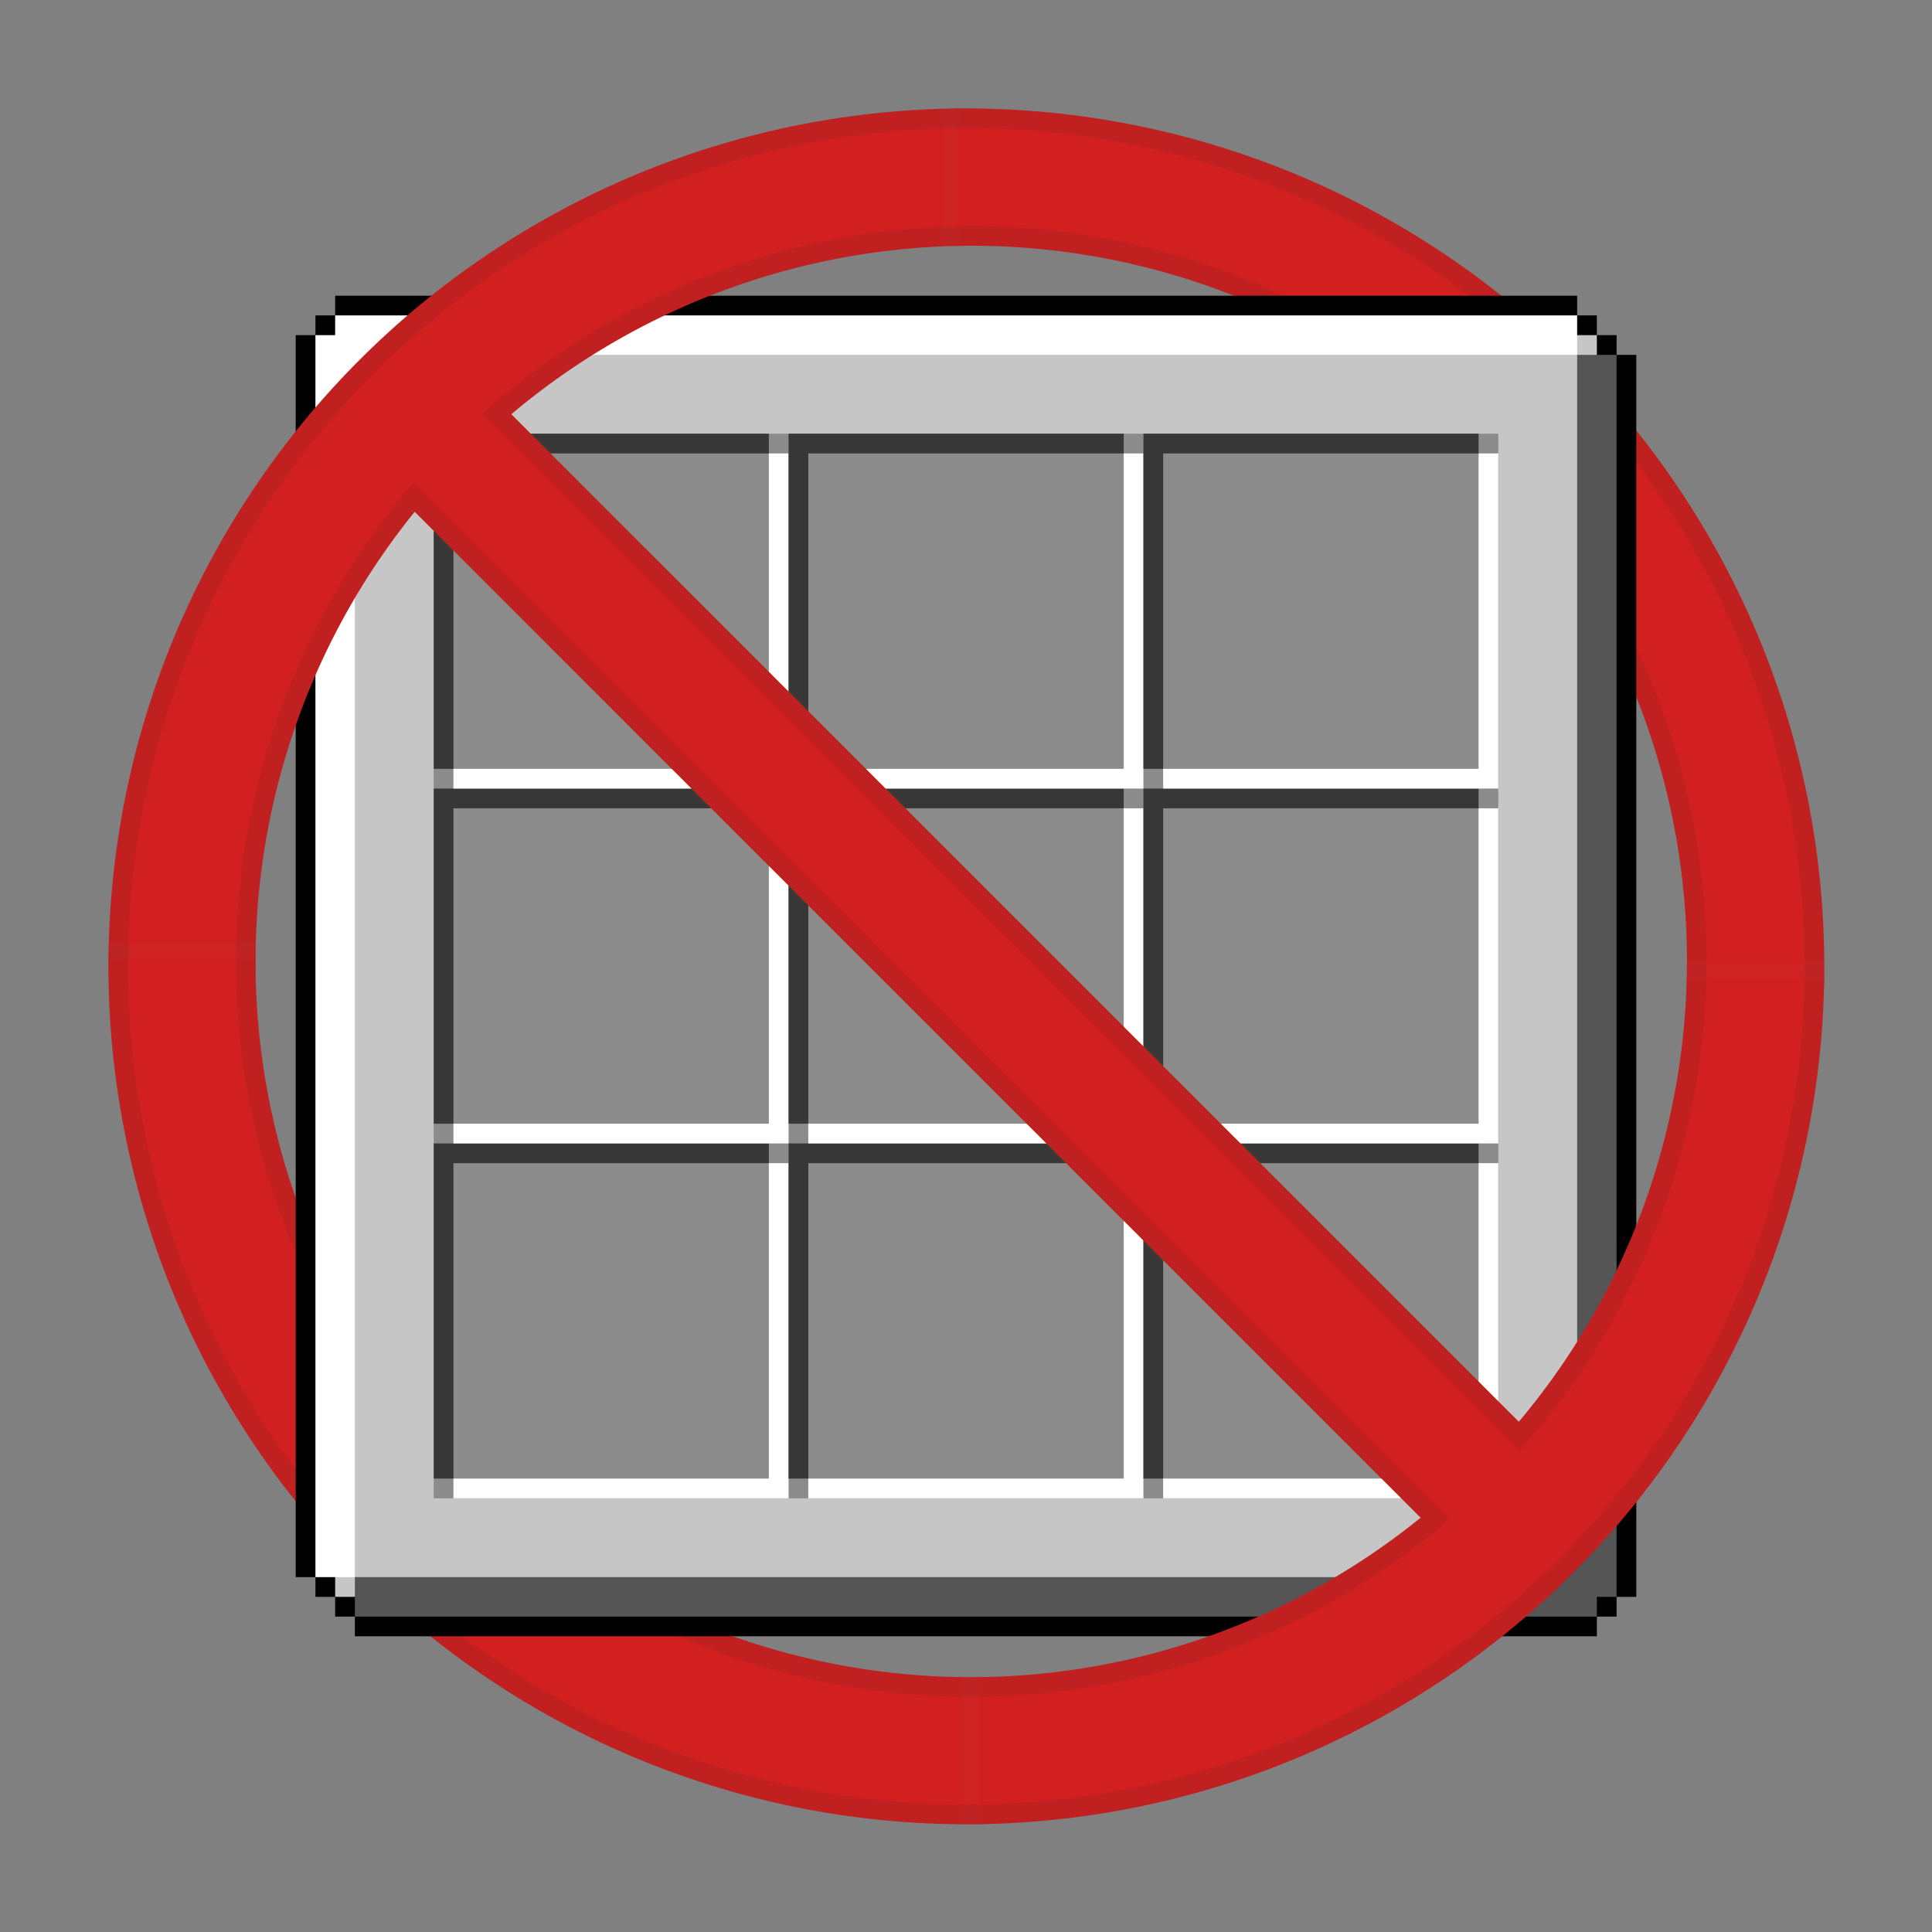 <?xml version="1.0" encoding="UTF-8" standalone="no"?>
<!-- Created with Inkscape (http://www.inkscape.org/) -->

<svg
        xmlns:dc="http://purl.org/dc/elements/1.1/"
        xmlns:cc="http://creativecommons.org/ns#"
        xmlns:rdf="http://www.w3.org/1999/02/22-rdf-syntax-ns#"
        xmlns="http://www.w3.org/2000/svg"
        xmlns:sodipodi="http://sodipodi.sourceforge.net/DTD/sodipodi-0.dtd"
        xmlns:inkscape="http://www.inkscape.org/namespaces/inkscape"
        width="104.533"
        height="104.533"
        viewBox="0 0 98 98"
        id="svg2"
        version="1.1"
        inkscape:version="0.92.1 r15371"
        sodipodi:docname="FastCraftPlus.svg">
    <rect x="0" y="0" width="98" height="98" fill="#808080" stroke="none"/>
    <defs
            id="defs4">
        <inkscape:perspective
                sodipodi:type="inkscape:persp3d"
                inkscape:vp_x="0 : 49.000001 : 1"
                inkscape:vp_y="0 : 1000 : 0"
                inkscape:vp_z="98.000001 : 49.000001 : 1"
                inkscape:persp3d-origin="49 : 32.666667 : 1"
                id="perspective4239"/>
        <mask
                maskUnits="userSpaceOnUse"
                id="mask4388">
            <g
                    id="g4390"
                    style="fill:#ffffff">
                <path
                        inkscape:connector-curvature="0"
                        id="path4392"
                        d="M 0,98 V 48 H 41.837 L 50,56.163 V 98 Z"
                        style="fill:#ffffff;fill-opacity:1;fill-rule:evenodd;stroke:none;stroke-width:1px;stroke-linecap:butt;stroke-linejoin:miter;stroke-opacity:1"/>
                <path
                        inkscape:connector-curvature="0"
                        id="path4394"
                        d="M 98,0 V 50 H 56.163 L 48,41.837 V 0 Z"
                        style="display:inline;fill:#ffffff;fill-opacity:1;fill-rule:evenodd;stroke:none;stroke-width:1px;stroke-linecap:butt;stroke-linejoin:miter;stroke-opacity:1"/>
            </g>
        </mask>
        <mask
                maskUnits="userSpaceOnUse"
                id="mask4396">
            <g
                    id="g4398">
                <g
                        style="fill:#ffffff"
                        id="g4400">
                    <rect
                            transform="translate(0,-954.362)"
                            style="display:inline;fill:#ffffff;fill-opacity:1;stroke:none;stroke-opacity:1"
                            id="rect4402"
                            width="49"
                            height="49"
                            x="0"
                            y="954.362"/>
                    <rect
                            transform="translate(0,-954.362)"
                            style="display:inline;fill:#ffffff;fill-opacity:1;stroke:none;stroke-opacity:1"
                            id="rect4404"
                            width="49"
                            height="49"
                            x="49"
                            y="1003.362"/>
                </g>
                <path
                        inkscape:connector-curvature="0"
                        id="path4406"
                        d="m 49,57 -8,-8 8,-8 8,8 z"
                        style="fill:#ffffff;fill-opacity:1;fill-rule:evenodd;stroke:none;stroke-width:1px;stroke-linecap:butt;stroke-linejoin:miter;stroke-opacity:1"/>
            </g>
        </mask>
    </defs>
    <sodipodi:namedview
            id="base"
            pagecolor="#ffffff"
            bordercolor="#666666"
            borderopacity="1.0"
            inkscape:pageopacity="0.0"
            inkscape:pageshadow="2"
            inkscape:zoom="5.6568543"
            inkscape:cx="14.530101"
            inkscape:cy="38.762681"
            inkscape:document-units="px"
            inkscape:current-layer="g4328"
            showgrid="true"
            inkscape:snap-grids="true"
            inkscape:snap-bbox="false"
            units="px"
            inkscape:window-width="2560"
            inkscape:window-height="1016"
            inkscape:window-x="0"
            inkscape:window-y="27"
            inkscape:window-maximized="1">
        <inkscape:grid
                type="xygrid"
                id="grid3405"
                dotted="false"
                visible="true"
                enabled="true"
                spacingx="0.5"
                spacingy="0.5"
                empspacing="2"
                originx="0"
                originy="0"/>
    </sodipodi:namedview>
    <g
            style="display:inline"
            inkscape:groupmode="layer"
            id="g4314"
            inkscape:label="Slash Below">
        <path
                inkscape:connector-curvature="0"
                style="display:inline;fill:#d21f1f;fill-opacity:1;stroke:#c12020;stroke-width:0.983;stroke-opacity:1"
                d="M 49,6.491 A 42.509,42.509 0 0 0 6.491,49 42.509,42.509 0 0 0 49,91.509 42.509,42.509 0 0 0 91.509,49 42.509,42.509 0 0 0 49,6.491 Z M 49.246,12.389 A 36.366,36.366 0 0 1 85.611,48.754 36.366,36.366 0 0 1 76.72,72.548 L 25.469,21.298 A 36.366,36.366 0 0 1 49.246,12.389 Z M 21.313,25.484 72.5,76.672 A 36.366,36.366 0 0 1 49.246,85.12 36.366,36.366 0 0 1 12.88,48.754 36.366,36.366 0 0 1 21.313,25.484 Z"
                id="path4316"
                mask="url(#mask4388)"
                transform="matrix(1.012,0,0,1.012,-0.57,-0.57)"/>
    </g>
    <g
            inkscape:label="Grid"
            inkscape:groupmode="layer"
            id="layer1"
            transform="translate(0,-954.362)"
            style="display:inline">
        <path
                style="fill:#000000;fill-opacity:1;fill-rule:evenodd;stroke:none;stroke-width:1px;stroke-linecap:butt;stroke-linejoin:miter;stroke-opacity:1"
                d="m 15,1034.362 h 1 v 1 h 1 v 1 h 1 v 1 h 63 v -1 h 1 v -1 h 1 v -63 h -1 v -1 h -1 v -1 h -1 v -1 H 17 v 1 h -1 v 1 h -1 z"
                id="path3418"
                inkscape:connector-curvature="0"/>
        <path
                style="fill:#c6c6c6;fill-opacity:1;fill-rule:evenodd;stroke:none;stroke-width:1px;stroke-linecap:butt;stroke-linejoin:miter;stroke-opacity:1"
                d="m 81,971.362 v 64 H 17 v -64 z"
                id="path4238"
                inkscape:connector-curvature="0"/>
        <path
                style="fill:#ffffff;fill-opacity:1;fill-rule:evenodd;stroke:none;stroke-width:1px;stroke-linecap:butt;stroke-linejoin:miter;stroke-opacity:1"
                d="m 16,1034.362 h 2 v -61 h 1 v -1 h 61 v -2 H 17 v 1 h -1 z"
                id="path4220"
                inkscape:connector-curvature="0"/>
        <path
                style="fill:#555555;fill-opacity:1;fill-rule:evenodd;stroke:none;stroke-width:1px;stroke-linecap:butt;stroke-linejoin:miter;stroke-opacity:1"
                d="m 82,972.362 h -2 v 61 h -1 v 1 H 18 v 2 h 63 v -1 h 1 z"
                id="path4220-5"
                inkscape:connector-curvature="0"/>
        <path
                style="fill:#8b8b8b;fill-opacity:1;fill-rule:evenodd;stroke:none;stroke-width:1px;stroke-linecap:butt;stroke-linejoin:miter;stroke-opacity:1"
                d="M 22,1030.362 H 76 V 976.362 H 22 Z"
                id="path4270"
                inkscape:connector-curvature="0"/>
        <g
                id="g4289">
            <path
                    inkscape:connector-curvature="0"
                    id="path4272"
                    d="m 22,1029.362 v -17 h 17 v 1 H 23 v 16 z"
                    style="fill:#373737;fill-opacity:1;fill-rule:evenodd;stroke:none;stroke-width:1px;stroke-linecap:butt;stroke-linejoin:miter;stroke-opacity:1"/>
            <path
                    inkscape:connector-curvature="0"
                    id="path4272-8"
                    d="m 40,1013.362 v 17 H 23 v -1 h 16 v -16 z"
                    style="fill:#ffffff;fill-opacity:1;fill-rule:evenodd;stroke:none;stroke-width:1px;stroke-linecap:butt;stroke-linejoin:miter;stroke-opacity:1"/>
        </g>
        <g
                transform="translate(0,-18)"
                id="g4289-0">
            <path
                    inkscape:connector-curvature="0"
                    id="path4272-1"
                    d="m 22,1029.362 v -17 h 17 v 1 H 23 v 16 z"
                    style="fill:#373737;fill-opacity:1;fill-rule:evenodd;stroke:none;stroke-width:1px;stroke-linecap:butt;stroke-linejoin:miter;stroke-opacity:1"/>
            <path
                    inkscape:connector-curvature="0"
                    id="path4272-8-3"
                    d="m 40,1013.362 v 17 H 23 v -1 h 16 v -16 z"
                    style="fill:#ffffff;fill-opacity:1;fill-rule:evenodd;stroke:none;stroke-width:1px;stroke-linecap:butt;stroke-linejoin:miter;stroke-opacity:1"/>
        </g>
        <g
                transform="translate(0,-36)"
                id="g4289-0-2">
            <path
                    inkscape:connector-curvature="0"
                    id="path4272-1-2"
                    d="m 22,1029.362 v -17 h 17 v 1 H 23 v 16 z"
                    style="fill:#373737;fill-opacity:1;fill-rule:evenodd;stroke:none;stroke-width:1px;stroke-linecap:butt;stroke-linejoin:miter;stroke-opacity:1"/>
            <path
                    inkscape:connector-curvature="0"
                    id="path4272-8-3-7"
                    d="m 40,1013.362 v 17 H 23 v -1 h 16 v -16 z"
                    style="fill:#ffffff;fill-opacity:1;fill-rule:evenodd;stroke:none;stroke-width:1px;stroke-linecap:butt;stroke-linejoin:miter;stroke-opacity:1"/>
        </g>
        <g
                transform="translate(18)"
                id="g4289-8">
            <path
                    inkscape:connector-curvature="0"
                    id="path4272-6"
                    d="m 22,1029.362 v -17 h 17 v 1 H 23 v 16 z"
                    style="fill:#373737;fill-opacity:1;fill-rule:evenodd;stroke:none;stroke-width:1px;stroke-linecap:butt;stroke-linejoin:miter;stroke-opacity:1"/>
            <path
                    inkscape:connector-curvature="0"
                    id="path4272-8-0"
                    d="m 40,1013.362 v 17 H 23 v -1 h 16 v -16 z"
                    style="fill:#ffffff;fill-opacity:1;fill-rule:evenodd;stroke:none;stroke-width:1px;stroke-linecap:butt;stroke-linejoin:miter;stroke-opacity:1"/>
        </g>
        <g
                transform="translate(18,-18)"
                id="g4289-0-1">
            <path
                    inkscape:connector-curvature="0"
                    id="path4272-1-4"
                    d="m 22,1029.362 v -17 h 17 v 1 H 23 v 16 z"
                    style="fill:#373737;fill-opacity:1;fill-rule:evenodd;stroke:none;stroke-width:1px;stroke-linecap:butt;stroke-linejoin:miter;stroke-opacity:1"/>
            <path
                    inkscape:connector-curvature="0"
                    id="path4272-8-3-1"
                    d="m 40,1013.362 v 17 H 23 v -1 h 16 v -16 z"
                    style="fill:#ffffff;fill-opacity:1;fill-rule:evenodd;stroke:none;stroke-width:1px;stroke-linecap:butt;stroke-linejoin:miter;stroke-opacity:1"/>
        </g>
        <g
                transform="translate(18,-36)"
                id="g4289-0-2-7">
            <path
                    inkscape:connector-curvature="0"
                    id="path4272-1-2-5"
                    d="m 22,1029.362 v -17 h 17 v 1 H 23 v 16 z"
                    style="fill:#373737;fill-opacity:1;fill-rule:evenodd;stroke:none;stroke-width:1px;stroke-linecap:butt;stroke-linejoin:miter;stroke-opacity:1"/>
            <path
                    inkscape:connector-curvature="0"
                    id="path4272-8-3-7-8"
                    d="m 40,1013.362 v 17 H 23 v -1 h 16 v -16 z"
                    style="fill:#ffffff;fill-opacity:1;fill-rule:evenodd;stroke:none;stroke-width:1px;stroke-linecap:butt;stroke-linejoin:miter;stroke-opacity:1"/>
        </g>
        <g
                transform="translate(36,4e-5)"
                id="g4289-3">
            <path
                    inkscape:connector-curvature="0"
                    id="path4272-86"
                    d="m 22,1029.362 v -17 h 17 v 1 H 23 v 16 z"
                    style="fill:#373737;fill-opacity:1;fill-rule:evenodd;stroke:none;stroke-width:1px;stroke-linecap:butt;stroke-linejoin:miter;stroke-opacity:1"/>
            <path
                    inkscape:connector-curvature="0"
                    id="path4272-8-32"
                    d="m 40,1013.362 v 17 H 23 v -1 h 16 v -16 z"
                    style="fill:#ffffff;fill-opacity:1;fill-rule:evenodd;stroke:none;stroke-width:1px;stroke-linecap:butt;stroke-linejoin:miter;stroke-opacity:1"/>
        </g>
        <g
                transform="translate(36,-18)"
                id="g4289-0-21">
            <path
                    inkscape:connector-curvature="0"
                    id="path4272-1-8"
                    d="m 22,1029.362 v -17 h 17 v 1 H 23 v 16 z"
                    style="fill:#373737;fill-opacity:1;fill-rule:evenodd;stroke:none;stroke-width:1px;stroke-linecap:butt;stroke-linejoin:miter;stroke-opacity:1"/>
            <path
                    inkscape:connector-curvature="0"
                    id="path4272-8-3-8"
                    d="m 40,1013.362 v 17 H 23 v -1 h 16 v -16 z"
                    style="fill:#ffffff;fill-opacity:1;fill-rule:evenodd;stroke:none;stroke-width:1px;stroke-linecap:butt;stroke-linejoin:miter;stroke-opacity:1"/>
        </g>
        <g
                transform="translate(36,-36)"
                id="g4289-0-2-2">
            <path
                    inkscape:connector-curvature="0"
                    id="path4272-1-2-1"
                    d="m 22,1029.362 v -17 h 17 v 1 H 23 v 16 z"
                    style="fill:#373737;fill-opacity:1;fill-rule:evenodd;stroke:none;stroke-width:1px;stroke-linecap:butt;stroke-linejoin:miter;stroke-opacity:1"/>
            <path
                    inkscape:connector-curvature="0"
                    id="path4272-8-3-7-80"
                    d="m 40,1013.362 v 17 H 23 v -1 h 16 v -16 z"
                    style="fill:#ffffff;fill-opacity:1;fill-rule:evenodd;stroke:none;stroke-width:1px;stroke-linecap:butt;stroke-linejoin:miter;stroke-opacity:1"/>
        </g>
    </g>
    <g
            inkscape:label="Slash Above"
            id="g4328"
            inkscape:groupmode="layer"
            style="display:inline">
        <path
                id="path4330"
                d="M 49,6.491 A 42.509,42.509 0 0 0 6.491,49 42.509,42.509 0 0 0 49,91.509 42.509,42.509 0 0 0 91.509,49 42.509,42.509 0 0 0 49,6.491 Z M 49.246,12.389 A 36.366,36.366 0 0 1 85.611,48.754 36.366,36.366 0 0 1 76.72,72.548 L 25.469,21.298 A 36.366,36.366 0 0 1 49.246,12.389 Z M 21.313,25.484 72.5,76.672 A 36.366,36.366 0 0 1 49.246,85.12 36.366,36.366 0 0 1 12.88,48.754 36.366,36.366 0 0 1 21.313,25.484 Z"
                style="display:inline;fill:#d21f1f;fill-opacity:1;stroke:#c12020;stroke-width:0.983;stroke-opacity:1"
                inkscape:connector-curvature="0"
                mask="url(#mask4396)"
                transform="matrix(1.012,0,0,1.012,-0.57,-0.57)"/>
    </g>
</svg>
